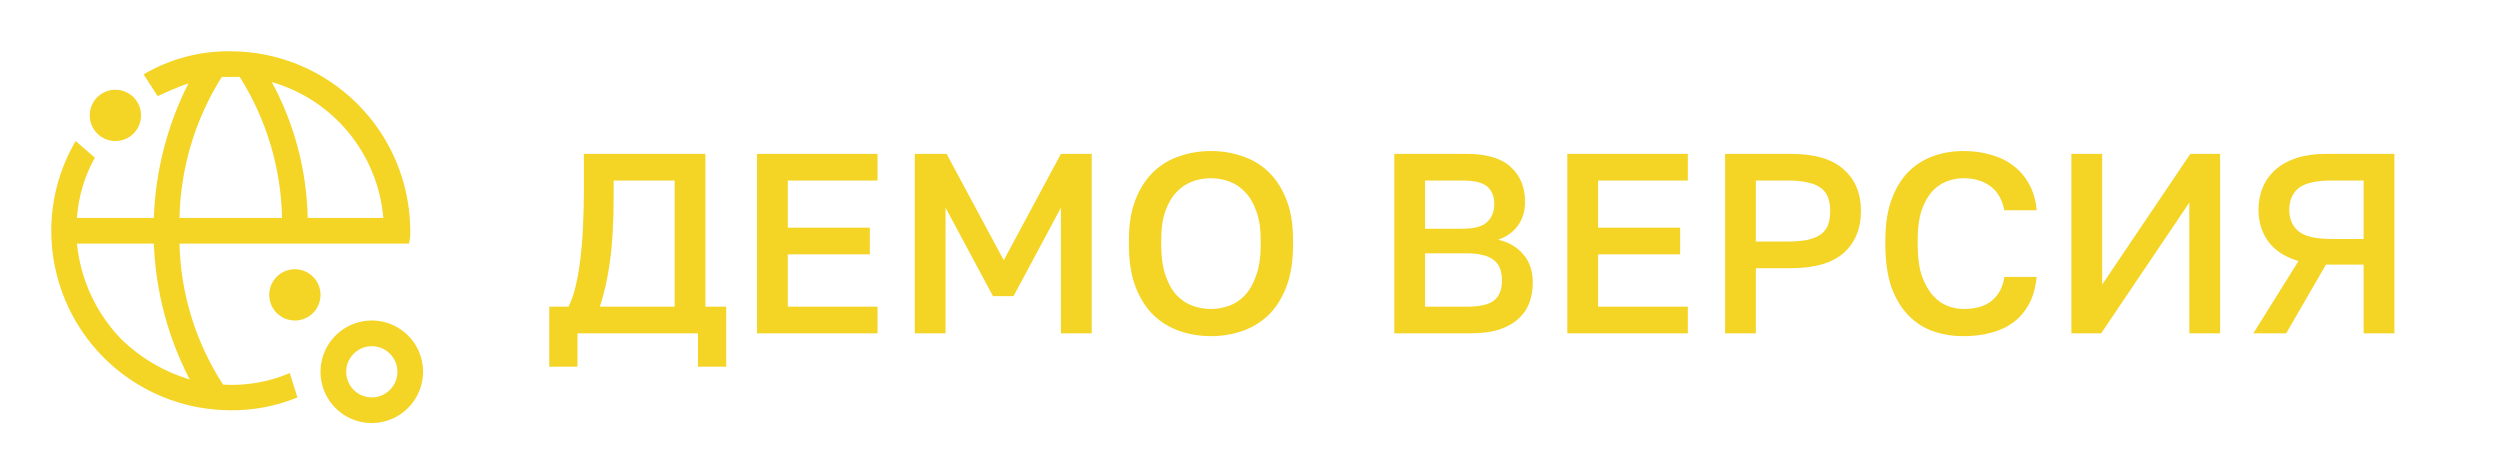 <svg width="195" height="36" viewBox="0 0 195 36" fill="none" xmlns="http://www.w3.org/2000/svg">
<path d="M23 25C24.105 25 25 24.105 25 23C25 21.895 24.105 21 23 21C21.895 21 21 21.895 21 23C21 24.105 21.895 25 23 25Z" fill="#F4D424"/>
<path d="M9 11C10.105 11 11 10.105 11 9C11 7.895 10.105 7 9 7C7.895 7 7 7.895 7 9C7 10.105 7.895 11 9 11Z" fill="#F4D424"/>
<path d="M29 33C28.209 33 27.436 32.765 26.778 32.326C26.12 31.886 25.607 31.262 25.305 30.531C25.002 29.8 24.922 28.996 25.077 28.22C25.231 27.444 25.612 26.731 26.172 26.172C26.731 25.612 27.444 25.231 28.22 25.077C28.996 24.922 29.8 25.002 30.531 25.305C31.262 25.607 31.886 26.12 32.326 26.778C32.765 27.436 33 28.209 33 29C32.997 30.06 32.574 31.076 31.825 31.825C31.076 32.574 30.06 32.997 29 33ZM29 27C28.604 27 28.218 27.117 27.889 27.337C27.56 27.557 27.304 27.869 27.152 28.235C27.001 28.6 26.961 29.002 27.038 29.39C27.116 29.778 27.306 30.134 27.586 30.414C27.866 30.694 28.222 30.884 28.61 30.962C28.998 31.039 29.4 30.999 29.765 30.848C30.131 30.696 30.443 30.44 30.663 30.111C30.883 29.782 31 29.396 31 29C30.998 28.47 30.787 27.962 30.413 27.587C30.038 27.213 29.53 27.002 29 27Z" fill="#F4D424"/>
<path d="M32 18C31.989 14.29 30.511 10.736 27.887 8.112C25.264 5.489 21.71 4.011 18 4C15.611 3.966 13.259 4.589 11.2 5.8L12.3 7.5C13.082 7.124 13.883 6.79 14.7 6.5C13.047 9.762 12.126 13.345 12 17H6C6.112 15.349 6.59 13.743 7.4 12.3L5.9 11C4.656 13.123 4 15.539 4 18C4 19.839 4.362 21.659 5.065 23.358C5.769 25.056 6.8 26.6 8.1 27.9C9.4 29.2 10.943 30.231 12.642 30.935C14.341 31.638 16.161 32 18 32C19.783 32.017 21.551 31.677 23.2 31L22.6 29.1C20.96 29.801 19.18 30.109 17.4 30C15.268 26.72 14.09 22.911 14 19H31.9C31.983 18.673 32.016 18.336 32 18ZM14.8 29.6C12.812 29.004 10.994 27.941 9.5 26.5C7.516 24.47 6.282 21.825 6 19H12C12.138 22.697 13.094 26.317 14.8 29.6ZM14 17C14.079 13.101 15.22 9.298 17.3 6H18.7C20.78 9.298 21.921 13.101 22 17H14ZM24 17C23.924 13.294 22.964 9.66 21.2 6.4C23.553 7.078 25.644 8.455 27.198 10.348C28.751 12.24 29.694 14.56 29.9 17H24Z" fill="#F4D424"/>
<path d="M42.843 23.92H44.343C44.597 23.427 44.797 22.833 44.943 22.14C45.103 21.433 45.223 20.68 45.303 19.88C45.397 19.08 45.457 18.26 45.483 17.42C45.523 16.58 45.543 15.773 45.543 15V12H55.023V23.92H56.643V28.6H54.443V26H45.043V28.6H42.843V23.92ZM52.623 23.92V14.08H47.863V15.4C47.863 17.32 47.77 18.967 47.583 20.34C47.397 21.713 47.13 22.907 46.783 23.92H52.623ZM59.048 12H68.448V14.08H61.448V17.76H67.848V19.84H61.448V23.92H68.448V26H59.048V12ZM71.353 12H73.833L78.293 20.3L82.753 12H85.153V26H82.753V16.2L79.053 23.1H77.453L73.753 16.2V26H71.353V12ZM94.455 26.22C93.602 26.22 92.788 26.087 92.015 25.82C91.242 25.553 90.562 25.14 89.975 24.58C89.388 24.007 88.922 23.273 88.575 22.38C88.228 21.473 88.055 20.38 88.055 19.1V18.7C88.055 17.473 88.228 16.427 88.575 15.56C88.922 14.68 89.388 13.96 89.975 13.4C90.562 12.84 91.242 12.433 92.015 12.18C92.788 11.913 93.602 11.78 94.455 11.78C95.308 11.78 96.122 11.913 96.895 12.18C97.668 12.433 98.348 12.84 98.935 13.4C99.522 13.96 99.988 14.68 100.335 15.56C100.682 16.427 100.855 17.473 100.855 18.7V19.1C100.855 20.38 100.682 21.473 100.335 22.38C99.988 23.273 99.522 24.007 98.935 24.58C98.348 25.14 97.668 25.553 96.895 25.82C96.122 26.087 95.308 26.22 94.455 26.22ZM94.455 24.1C94.948 24.1 95.428 24.013 95.895 23.84C96.362 23.667 96.775 23.387 97.135 23C97.495 22.6 97.782 22.08 97.995 21.44C98.222 20.8 98.335 20.02 98.335 19.1V18.7C98.335 17.82 98.222 17.08 97.995 16.48C97.782 15.867 97.495 15.373 97.135 15C96.775 14.613 96.362 14.333 95.895 14.16C95.428 13.987 94.948 13.9 94.455 13.9C93.948 13.9 93.462 13.987 92.995 14.16C92.528 14.333 92.115 14.613 91.755 15C91.395 15.373 91.108 15.867 90.895 16.48C90.682 17.08 90.575 17.82 90.575 18.7V19.1C90.575 20.02 90.682 20.8 90.895 21.44C91.108 22.08 91.395 22.6 91.755 23C92.115 23.387 92.528 23.667 92.995 23.84C93.462 24.013 93.948 24.1 94.455 24.1ZM108.755 12H114.355C115.942 12 117.102 12.34 117.835 13.02C118.582 13.7 118.955 14.607 118.955 15.74C118.955 16.46 118.768 17.08 118.395 17.6C118.022 18.107 117.508 18.473 116.855 18.7C117.682 18.887 118.335 19.267 118.815 19.84C119.308 20.4 119.555 21.133 119.555 22.04C119.555 22.627 119.462 23.167 119.275 23.66C119.088 24.14 118.795 24.553 118.395 24.9C118.008 25.247 117.508 25.52 116.895 25.72C116.282 25.907 115.542 26 114.675 26H108.755V12ZM114.415 23.92C115.455 23.92 116.168 23.753 116.555 23.42C116.955 23.087 117.155 22.573 117.155 21.88C117.155 21.547 117.108 21.247 117.015 20.98C116.922 20.713 116.768 20.493 116.555 20.32C116.342 20.133 116.055 19.993 115.695 19.9C115.348 19.807 114.915 19.76 114.395 19.76H111.155V23.92H114.415ZM114.055 17.84C114.988 17.84 115.635 17.667 115.995 17.32C116.368 16.973 116.555 16.507 116.555 15.92C116.555 15.32 116.375 14.867 116.015 14.56C115.655 14.24 115.002 14.08 114.055 14.08H111.155V17.84H114.055ZM122.251 12H131.651V14.08H124.651V17.76H131.051V19.84H124.651V23.92H131.651V26H122.251V12ZM134.556 12H139.656C141.536 12 142.923 12.407 143.816 13.22C144.709 14.02 145.156 15.1 145.156 16.46C145.156 17.82 144.709 18.907 143.816 19.72C142.923 20.52 141.536 20.92 139.656 20.92H136.956V26H134.556V12ZM139.456 18.84C140.083 18.84 140.609 18.793 141.036 18.7C141.463 18.593 141.803 18.447 142.056 18.26C142.309 18.06 142.489 17.813 142.596 17.52C142.703 17.213 142.756 16.86 142.756 16.46C142.756 16.06 142.703 15.713 142.596 15.42C142.489 15.127 142.309 14.88 142.056 14.68C141.803 14.48 141.463 14.333 141.036 14.24C140.609 14.133 140.083 14.08 139.456 14.08H136.956V18.84H139.456ZM153.159 26.22C152.292 26.22 151.486 26.087 150.739 25.82C150.006 25.553 149.366 25.133 148.819 24.56C148.272 23.987 147.839 23.253 147.519 22.36C147.212 21.453 147.059 20.367 147.059 19.1V18.7C147.059 17.487 147.219 16.447 147.539 15.58C147.859 14.7 148.292 13.98 148.839 13.42C149.399 12.86 150.046 12.447 150.779 12.18C151.526 11.913 152.319 11.78 153.159 11.78C153.932 11.78 154.652 11.88 155.319 12.08C155.986 12.267 156.566 12.553 157.059 12.94C157.566 13.327 157.972 13.807 158.279 14.38C158.599 14.953 158.792 15.627 158.859 16.4H156.339C156.166 15.533 155.792 14.9 155.219 14.5C154.659 14.1 153.972 13.9 153.159 13.9C152.719 13.9 152.286 13.98 151.859 14.14C151.432 14.3 151.046 14.567 150.699 14.94C150.366 15.313 150.092 15.807 149.879 16.42C149.679 17.033 149.579 17.793 149.579 18.7V19.1C149.579 20.06 149.686 20.86 149.899 21.5C150.126 22.14 150.412 22.653 150.759 23.04C151.106 23.427 151.486 23.7 151.899 23.86C152.326 24.02 152.746 24.1 153.159 24.1C154.119 24.1 154.859 23.88 155.379 23.44C155.912 22.987 156.232 22.373 156.339 21.6H158.859C158.779 22.427 158.579 23.133 158.259 23.72C157.939 24.307 157.526 24.787 157.019 25.16C156.526 25.52 155.946 25.787 155.279 25.96C154.626 26.133 153.919 26.22 153.159 26.22ZM161.568 12H163.968V22.2L170.848 12H173.168V26H170.768V15.8L163.888 26H161.568V12ZM179.283 20.36C178.243 20.053 177.463 19.553 176.943 18.86C176.423 18.153 176.163 17.32 176.163 16.36C176.163 15.72 176.276 15.133 176.503 14.6C176.73 14.067 177.063 13.607 177.503 13.22C177.943 12.833 178.49 12.533 179.143 12.32C179.81 12.107 180.583 12 181.463 12H186.763V26H184.363V20.64H181.423L178.323 26H175.763L179.283 20.36ZM178.563 16.36C178.563 17.08 178.803 17.64 179.283 18.04C179.776 18.44 180.636 18.64 181.863 18.64H184.363V14.08H181.863C180.636 14.08 179.776 14.28 179.283 14.68C178.803 15.08 178.563 15.64 178.563 16.36Z" fill="#F4D424"/>
</svg>
